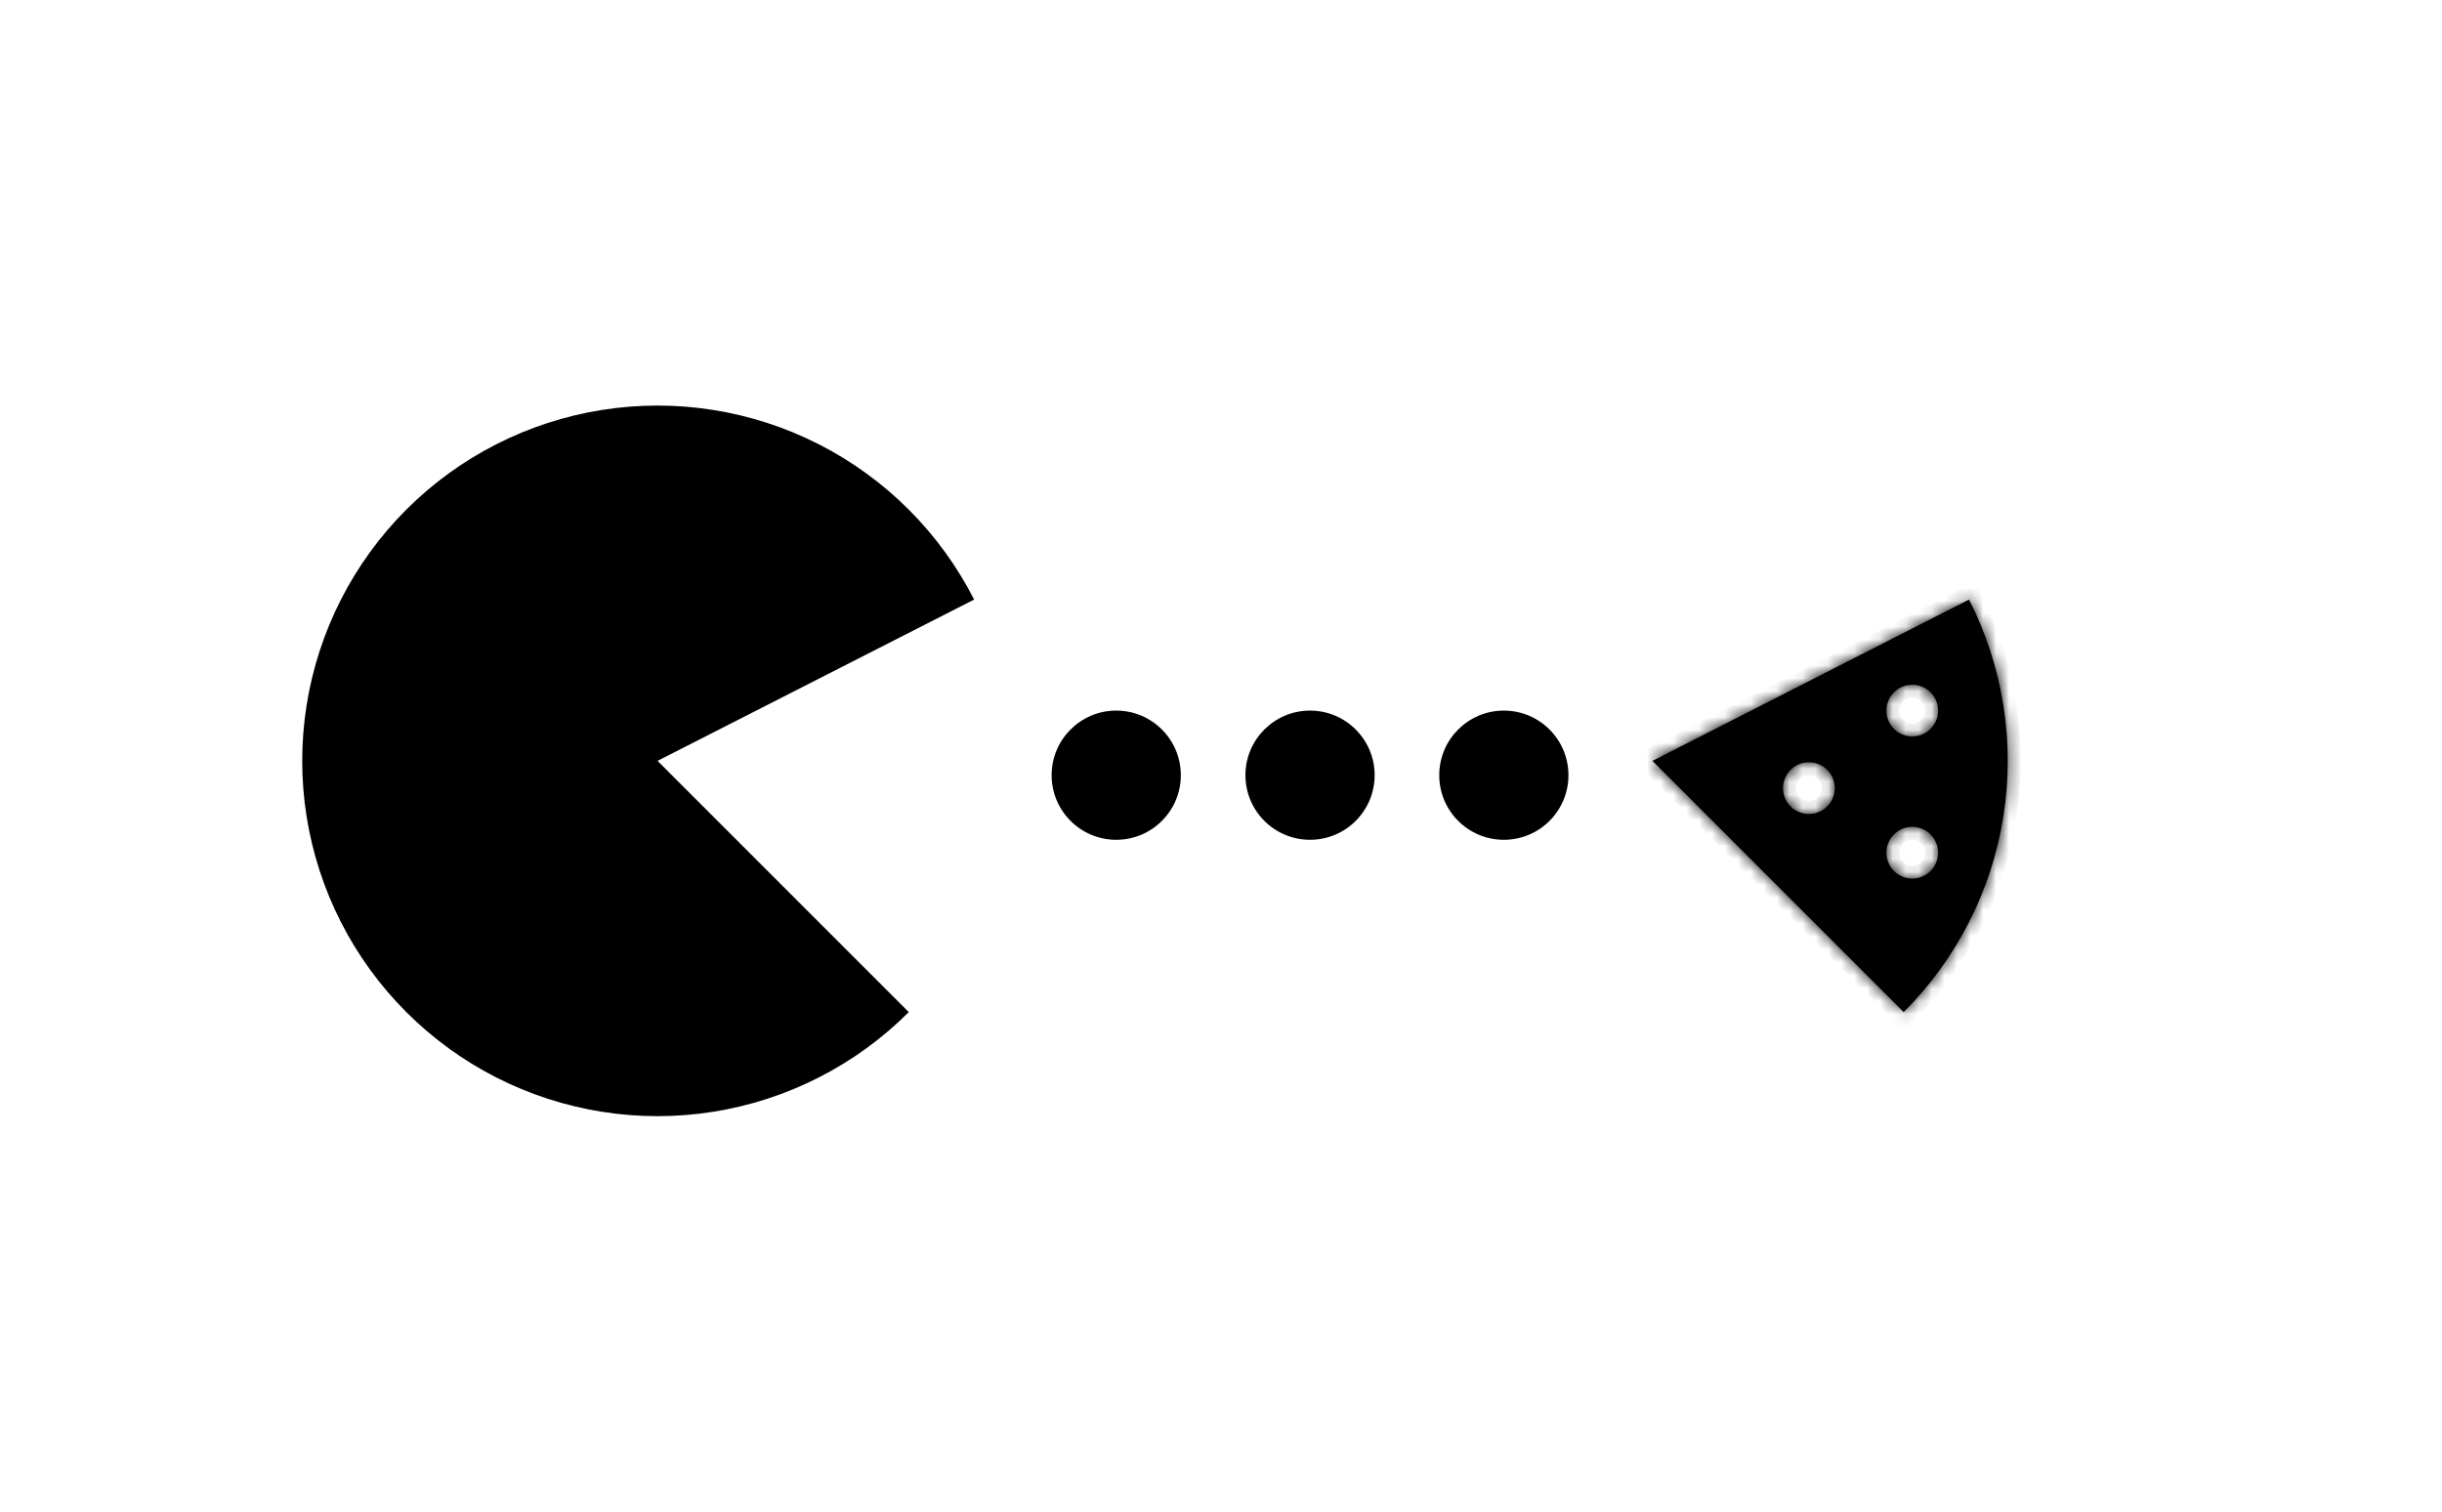 <svg width="189" height="117" viewBox="0 0 189 117" fill="none" xmlns="http://www.w3.org/2000/svg">
<path d="M70.336 78.336C66.23 82.443 60.929 85.144 55.193 86.052C49.457 86.961 43.581 86.03 38.406 83.394C33.232 80.757 29.025 76.55 26.388 71.376C23.752 66.201 22.821 60.325 23.729 54.589C24.638 48.853 27.339 43.552 31.445 39.445C35.552 35.339 40.853 32.638 46.589 31.729C52.325 30.821 58.201 31.752 63.376 34.388C68.55 37.025 72.757 41.232 75.394 46.406L50.891 58.891L70.336 78.336Z" fill="black"/>
<mask id="path-2-inside-1_15_360" fill="white">
<path fill-rule="evenodd" clip-rule="evenodd" d="M155.052 63.193C154.144 68.929 151.443 74.23 147.336 78.336L127.891 58.891L152.394 46.406C155.03 51.581 155.961 57.457 155.052 63.193ZM148 68C149.105 68 150 67.105 150 66C150 64.895 149.105 64 148 64C146.895 64 146 64.895 146 66C146 67.105 146.895 68 148 68ZM142 61C142 62.105 141.105 63 140 63C138.895 63 138 62.105 138 61C138 59.895 138.895 59 140 59C141.105 59 142 59.895 142 61ZM148 57C149.105 57 150 56.105 150 55C150 53.895 149.105 53 148 53C146.895 53 146 53.895 146 55C146 56.105 146.895 57 148 57Z"/>
</mask>
<path fill-rule="evenodd" clip-rule="evenodd" d="M155.052 63.193C154.144 68.929 151.443 74.23 147.336 78.336L127.891 58.891L152.394 46.406C155.03 51.581 155.961 57.457 155.052 63.193ZM148 68C149.105 68 150 67.105 150 66C150 64.895 149.105 64 148 64C146.895 64 146 64.895 146 66C146 67.105 146.895 68 148 68ZM142 61C142 62.105 141.105 63 140 63C138.895 63 138 62.105 138 61C138 59.895 138.895 59 140 59C141.105 59 142 59.895 142 61ZM148 57C149.105 57 150 56.105 150 55C150 53.895 149.105 53 148 53C146.895 53 146 53.895 146 55C146 56.105 146.895 57 148 57Z" fill="black"/>
<path d="M147.336 78.336L146.629 79.043L147.336 79.751L148.043 79.043L147.336 78.336ZM155.052 63.193L154.065 63.036L155.052 63.193ZM127.891 58.891L127.437 58L126.211 58.625L127.184 59.598L127.891 58.891ZM152.394 46.406L153.285 45.952L152.831 45.061L151.94 45.515L152.394 46.406ZM148.043 79.043C152.299 74.788 155.098 69.294 156.04 63.349L154.065 63.036C153.189 68.564 150.586 73.672 146.629 77.629L148.043 79.043ZM127.184 59.598L146.629 79.043L148.043 77.629L128.598 58.184L127.184 59.598ZM151.94 45.515L127.437 58L128.345 59.782L152.848 47.297L151.94 45.515ZM156.04 63.349C156.982 57.405 156.017 51.315 153.285 45.952L151.503 46.86C154.043 51.846 154.94 57.509 154.065 63.036L156.04 63.349ZM149 66C149 66.552 148.552 67 148 67V69C149.657 69 151 67.657 151 66H149ZM148 65C148.552 65 149 65.448 149 66H151C151 64.343 149.657 63 148 63V65ZM147 66C147 65.448 147.448 65 148 65V63C146.343 63 145 64.343 145 66H147ZM148 67C147.448 67 147 66.552 147 66H145C145 67.657 146.343 69 148 69V67ZM140 64C141.657 64 143 62.657 143 61H141C141 61.552 140.552 62 140 62V64ZM137 61C137 62.657 138.343 64 140 64V62C139.448 62 139 61.552 139 61H137ZM140 58C138.343 58 137 59.343 137 61H139C139 60.448 139.448 60 140 60V58ZM143 61C143 59.343 141.657 58 140 58V60C140.552 60 141 60.448 141 61H143ZM149 55C149 55.552 148.552 56 148 56V58C149.657 58 151 56.657 151 55H149ZM148 54C148.552 54 149 54.448 149 55H151C151 53.343 149.657 52 148 52V54ZM147 55C147 54.448 147.448 54 148 54V52C146.343 52 145 53.343 145 55H147ZM148 56C147.448 56 147 55.552 147 55H145C145 56.657 146.343 58 148 58V56Z" fill="black" mask="url(#path-2-inside-1_15_360)"/>
<circle cx="86.391" cy="60" r="5" fill="black"/>
<circle cx="101.391" cy="60" r="5" fill="black"/>
<circle cx="116.391" cy="60" r="5" fill="black"/>
</svg>
